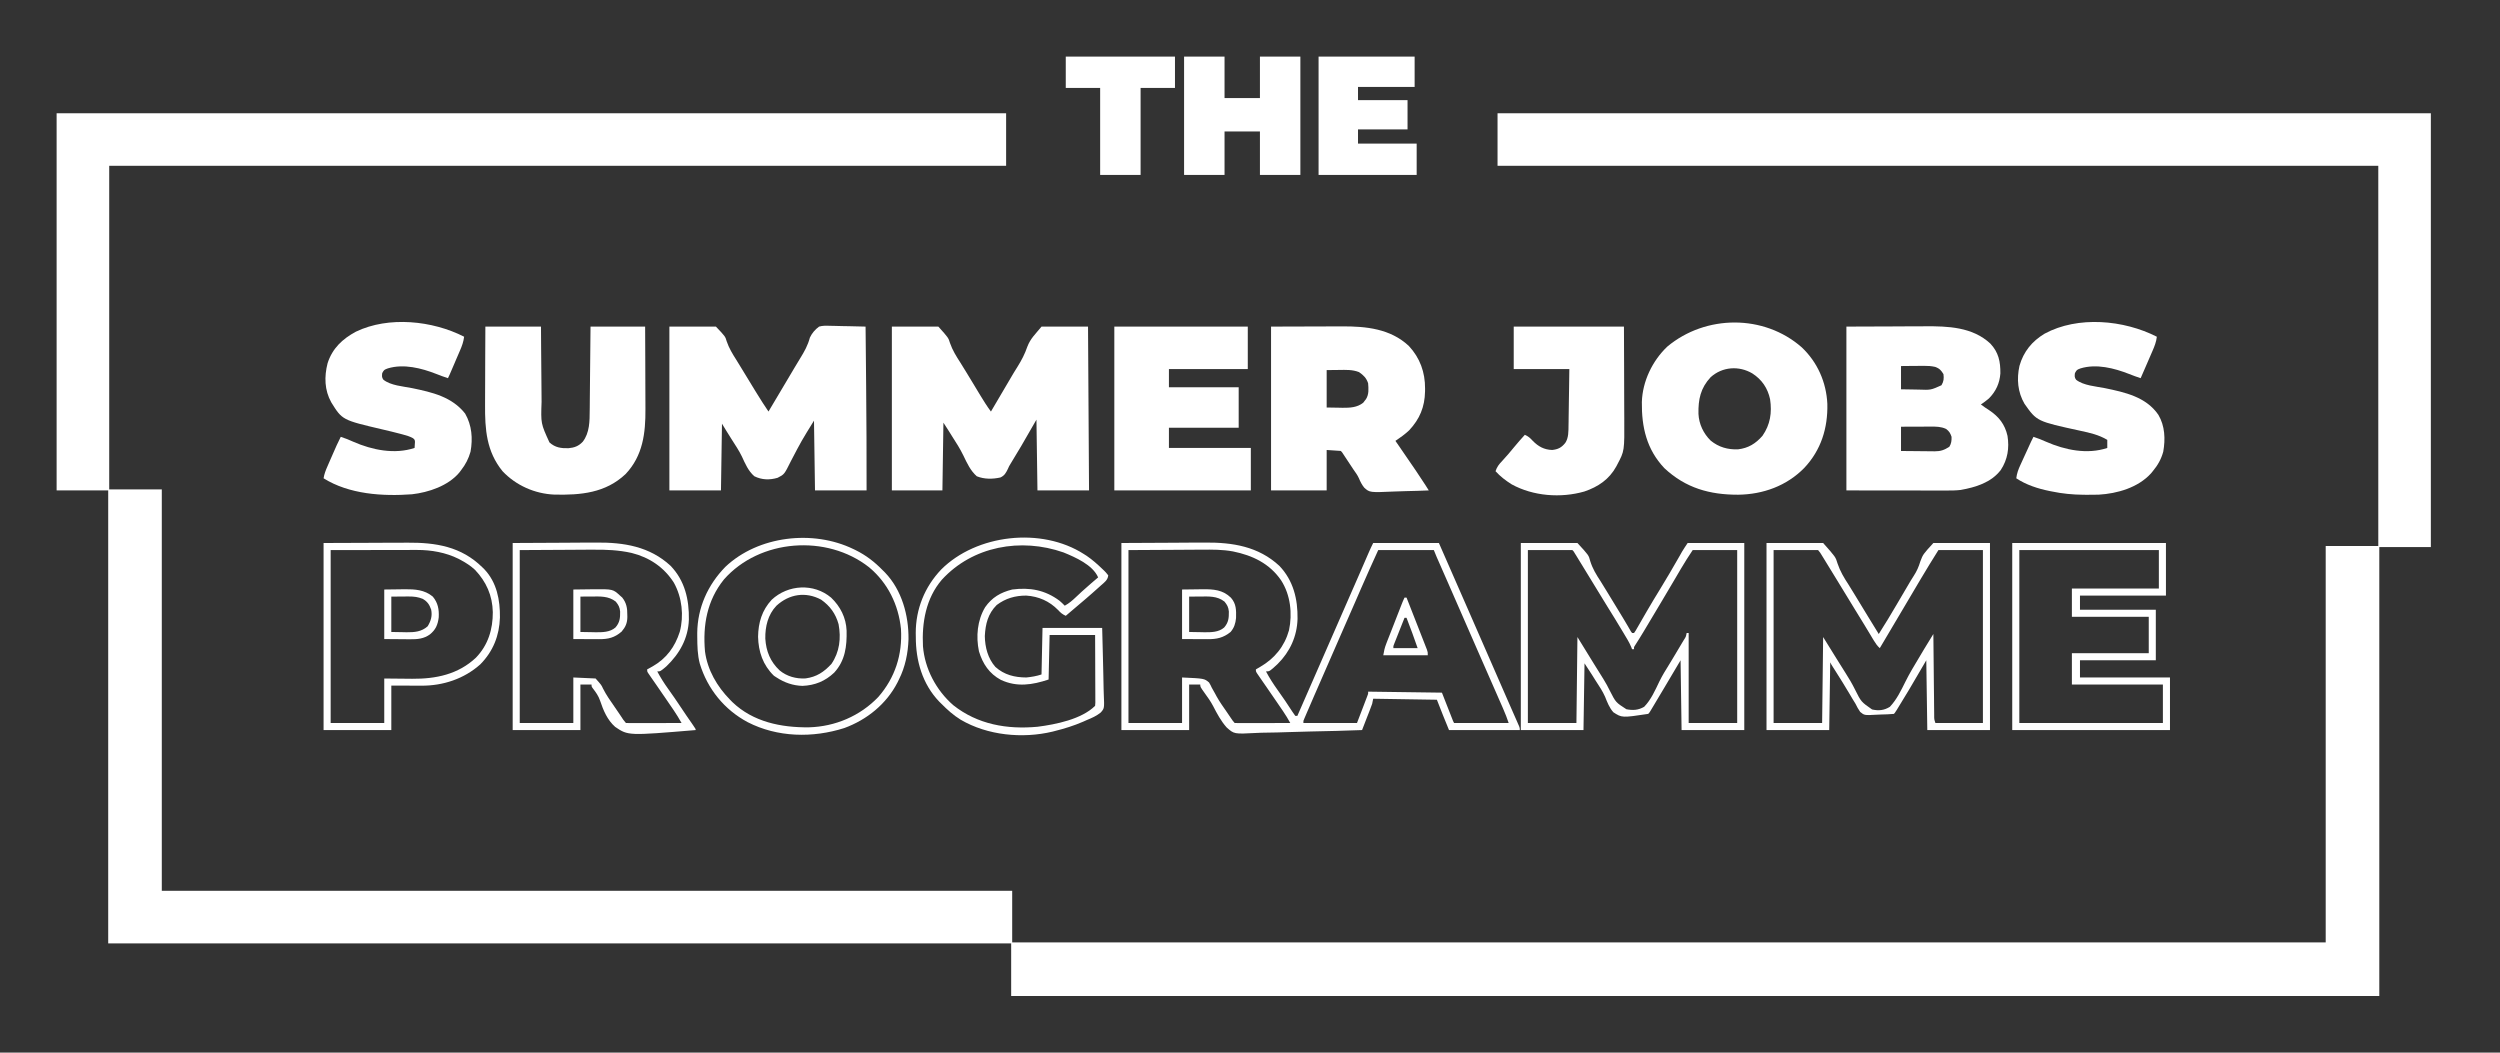 <svg width="114" height="48" viewBox="0 0 114 48" fill="none" xmlns="http://www.w3.org/2000/svg">
<rect x="0" y="0" width="114" height="48" fill="#333333" stroke="none"/>
<path d="M2.582 5.164C16.87 5.164 31.158 5.164 45.879 5.164C45.879 5.955 45.879 6.747 45.879 7.562C32.382 7.562 18.886 7.562 4.98 7.562C4.98 12.431 4.98 17.3 4.98 22.317C5.771 22.317 6.562 22.317 7.378 22.317C7.378 28.358 7.378 34.398 7.378 40.622C20.174 40.622 32.971 40.622 46.156 40.622C46.156 41.398 46.156 42.174 46.156 42.974C65.921 42.974 85.687 42.974 106.052 42.974C106.052 37.009 106.052 31.044 106.052 24.899C106.843 24.899 107.634 24.899 108.45 24.899C108.45 19.178 108.45 13.456 108.45 7.562C95.196 7.562 81.943 7.562 68.288 7.562C68.288 6.771 68.288 5.979 68.288 5.164C82.333 5.164 96.377 5.164 110.847 5.164C110.847 11.692 110.847 18.22 110.847 24.945C110.071 24.945 109.295 24.945 108.496 24.945C108.496 31.701 108.496 38.457 108.496 45.418C87.908 45.418 67.321 45.418 46.109 45.418C46.109 44.626 46.109 43.835 46.109 43.02C32.522 43.02 18.933 43.02 4.934 43.02C4.934 36.203 4.934 29.386 4.934 22.363C4.158 22.363 3.382 22.363 2.582 22.363C2.582 16.687 2.582 11.012 2.582 5.164Z" fill="white"/>
<path d="M30.524 14.893C31.224 14.893 31.924 14.893 32.646 14.893C33.073 15.343 33.073 15.343 33.137 15.565C33.242 15.874 33.402 16.137 33.577 16.411C33.663 16.547 33.745 16.684 33.828 16.821C34.027 17.15 34.228 17.479 34.429 17.807C34.459 17.855 34.489 17.904 34.52 17.954C34.689 18.229 34.862 18.5 35.043 18.766C35.065 18.729 35.087 18.692 35.11 18.654C35.124 18.63 35.139 18.605 35.154 18.579C35.188 18.522 35.222 18.465 35.256 18.408C35.352 18.246 35.449 18.083 35.546 17.92C35.792 17.506 35.792 17.506 36.038 17.091C36.057 17.059 36.076 17.027 36.096 16.993C36.134 16.929 36.172 16.865 36.21 16.801C36.302 16.644 36.396 16.488 36.492 16.333C36.681 16.027 36.839 15.747 36.931 15.394C37.03 15.187 37.164 15.031 37.349 14.893C37.517 14.845 37.674 14.85 37.847 14.857C37.917 14.858 37.917 14.858 37.989 14.859C38.136 14.861 38.284 14.865 38.431 14.87C38.532 14.872 38.633 14.874 38.733 14.875C38.979 14.879 39.224 14.885 39.47 14.893C39.476 15.506 39.482 16.119 39.488 16.733C39.49 17.017 39.493 17.302 39.496 17.587C39.512 19.179 39.518 20.771 39.516 22.363C38.74 22.363 37.964 22.363 37.164 22.363C37.149 21.313 37.134 20.263 37.118 19.181C36.548 20.103 36.548 20.103 36.064 21.029C35.765 21.632 35.765 21.632 35.458 21.788C35.094 21.895 34.74 21.886 34.398 21.717C34.12 21.477 33.98 21.14 33.828 20.812C33.698 20.546 33.535 20.301 33.375 20.052C33.317 19.96 33.26 19.869 33.203 19.777C33.178 19.739 33.154 19.701 33.13 19.661C33.059 19.548 32.991 19.434 32.922 19.32C32.907 20.324 32.892 21.328 32.876 22.363C32.1 22.363 31.324 22.363 30.524 22.363C30.524 19.898 30.524 17.433 30.524 14.893Z" fill="white"/>
<path d="M40.669 14.894C41.368 14.894 42.069 14.894 42.79 14.894C43.246 15.402 43.246 15.402 43.32 15.643C43.436 15.974 43.606 16.247 43.795 16.539C43.857 16.639 43.919 16.739 43.98 16.839C44.011 16.89 44.043 16.94 44.075 16.993C44.179 17.163 44.282 17.334 44.386 17.505C44.404 17.534 44.421 17.563 44.439 17.593C44.525 17.734 44.61 17.876 44.695 18.017C44.851 18.275 45.008 18.526 45.187 18.767C45.207 18.732 45.228 18.698 45.248 18.662C45.867 17.603 45.867 17.603 46.148 17.133C46.175 17.087 46.203 17.041 46.231 16.993C46.287 16.901 46.344 16.81 46.401 16.719C46.585 16.426 46.734 16.137 46.846 15.81C46.991 15.431 47.213 15.237 47.493 14.894C48.193 14.894 48.893 14.894 49.614 14.894C49.629 17.359 49.644 19.824 49.66 22.363C48.884 22.363 48.108 22.363 47.308 22.363C47.293 21.298 47.278 20.233 47.262 19.136C47.034 19.531 46.806 19.927 46.571 20.334C46.173 21 46.173 21 46.079 21.152C46.014 21.258 46.014 21.258 45.96 21.381C45.871 21.563 45.807 21.688 45.618 21.773C45.265 21.852 44.88 21.856 44.542 21.718C44.254 21.467 44.094 21.113 43.931 20.774C43.783 20.467 43.602 20.186 43.418 19.899C43.361 19.808 43.304 19.717 43.247 19.626C43.173 19.507 43.098 19.39 43.02 19.274C43.005 20.293 42.99 21.313 42.974 22.363C42.213 22.363 41.452 22.363 40.669 22.363C40.669 19.898 40.669 17.433 40.669 14.894Z" fill="white"/>
<path d="M84.196 14.893C84.923 14.89 85.651 14.888 86.4 14.885C86.742 14.883 86.742 14.883 87.091 14.881C87.374 14.88 87.374 14.88 87.507 14.88C87.599 14.88 87.69 14.879 87.781 14.879C88.83 14.871 89.946 14.911 90.758 15.666C91.135 16.063 91.223 16.496 91.217 17.028C91.184 17.478 91.013 17.846 90.697 18.167C90.579 18.267 90.458 18.358 90.329 18.444C90.453 18.539 90.579 18.625 90.712 18.709C91.151 19.003 91.424 19.352 91.542 19.876C91.631 20.431 91.549 20.953 91.237 21.43C90.797 22.006 90.091 22.22 89.404 22.342C89.176 22.368 88.953 22.369 88.724 22.368C88.649 22.368 88.649 22.368 88.573 22.368C88.412 22.368 88.251 22.368 88.091 22.367C87.991 22.367 87.892 22.367 87.793 22.367C87.425 22.367 87.057 22.366 86.689 22.366C85.866 22.365 85.043 22.364 84.196 22.363C84.196 19.898 84.196 17.433 84.196 14.893ZM86.686 16.692C86.686 17.041 86.686 17.392 86.686 17.752C86.889 17.756 87.093 17.76 87.296 17.762C87.365 17.763 87.434 17.764 87.503 17.766C88.046 17.786 88.046 17.786 88.53 17.568C88.635 17.395 88.647 17.262 88.622 17.06C88.513 16.884 88.44 16.801 88.243 16.73C88.067 16.691 87.915 16.681 87.735 16.683C87.705 16.683 87.674 16.683 87.643 16.683C87.548 16.683 87.453 16.685 87.357 16.686C87.292 16.686 87.227 16.687 87.162 16.687C87.003 16.688 86.844 16.69 86.686 16.692ZM86.686 19.458C86.686 19.823 86.686 20.189 86.686 20.565C86.944 20.568 87.201 20.571 87.459 20.572C87.546 20.573 87.634 20.574 87.721 20.575C87.847 20.577 87.974 20.578 88.1 20.578C88.139 20.579 88.178 20.58 88.218 20.58C88.488 20.581 88.662 20.522 88.89 20.372C88.982 20.232 88.996 20.082 88.991 19.919C88.933 19.748 88.886 19.667 88.741 19.559C88.507 19.451 88.291 19.452 88.037 19.454C87.998 19.454 87.959 19.454 87.92 19.454C87.797 19.454 87.674 19.455 87.55 19.455C87.467 19.456 87.383 19.456 87.3 19.456C87.095 19.456 86.891 19.457 86.686 19.458Z" fill="white"/>
<path d="M82.159 15.838C82.879 16.518 83.281 17.434 83.327 18.418C83.352 19.519 83.042 20.522 82.275 21.337C81.472 22.156 80.396 22.545 79.26 22.559C77.963 22.562 76.865 22.255 75.896 21.349C75.086 20.493 74.855 19.478 74.869 18.332C74.896 17.395 75.348 16.45 76.03 15.804C77.778 14.346 80.437 14.324 82.159 15.838ZM78.005 17.201C77.544 17.696 77.436 18.214 77.45 18.873C77.472 19.336 77.676 19.767 78.007 20.092C78.372 20.39 78.786 20.508 79.253 20.49C79.724 20.435 80.058 20.229 80.369 19.873C80.726 19.359 80.806 18.819 80.716 18.205C80.608 17.701 80.342 17.309 79.908 17.029C79.301 16.669 78.541 16.717 78.005 17.201Z" fill="white"/>
<path d="M57.96 14.893C58.616 14.891 59.272 14.889 59.948 14.887C60.154 14.887 60.36 14.886 60.572 14.885C60.827 14.884 60.827 14.884 60.947 14.884C61.029 14.884 61.111 14.884 61.194 14.883C62.291 14.877 63.398 14.988 64.24 15.772C64.754 16.323 64.987 16.977 64.983 17.72C64.983 17.763 64.982 17.805 64.982 17.849C64.969 18.557 64.74 19.108 64.255 19.625C64.062 19.806 63.85 19.957 63.631 20.104C63.674 20.166 63.674 20.166 63.718 20.229C63.858 20.433 63.998 20.637 64.138 20.841C64.167 20.883 64.196 20.925 64.225 20.968C64.315 21.099 64.406 21.231 64.496 21.363C64.524 21.404 64.552 21.445 64.581 21.488C64.725 21.698 64.865 21.91 65.002 22.125C65.03 22.17 65.059 22.215 65.088 22.261C65.109 22.294 65.131 22.328 65.153 22.363C64.8 22.378 64.448 22.39 64.094 22.396C63.931 22.4 63.767 22.404 63.603 22.412C62.458 22.462 62.458 22.462 62.209 22.237C62.101 22.105 62.03 21.962 61.965 21.806C61.9 21.662 61.811 21.543 61.72 21.414C61.657 21.318 61.593 21.223 61.53 21.127C61.466 21.029 61.401 20.932 61.337 20.835C61.309 20.793 61.282 20.751 61.253 20.707C61.195 20.616 61.195 20.616 61.141 20.565C60.822 20.542 60.822 20.542 60.496 20.519C60.496 21.127 60.496 21.736 60.496 22.363C59.659 22.363 58.822 22.363 57.96 22.363C57.96 19.898 57.96 17.433 57.96 14.893ZM60.496 16.876C60.496 17.439 60.496 18.002 60.496 18.582C60.677 18.585 60.859 18.588 61.046 18.591C61.103 18.592 61.159 18.593 61.217 18.595C61.559 18.597 61.886 18.585 62.163 18.364C62.183 18.337 62.204 18.31 62.225 18.282C62.246 18.255 62.268 18.228 62.29 18.2C62.429 17.981 62.406 17.725 62.386 17.475C62.306 17.236 62.178 17.111 61.971 16.968C61.67 16.85 61.372 16.866 61.052 16.87C60.777 16.873 60.777 16.873 60.496 16.876Z" fill="white"/>
<path d="M22.133 14.894C22.969 14.894 23.806 14.894 24.669 14.894C24.671 15.197 24.673 15.5 24.675 15.812C24.677 16.005 24.679 16.198 24.68 16.391C24.683 16.697 24.686 17.002 24.688 17.308C24.69 17.555 24.692 17.801 24.694 18.048C24.695 18.142 24.696 18.235 24.696 18.329C24.661 19.312 24.661 19.312 25.055 20.174C25.318 20.412 25.584 20.446 25.925 20.438C26.194 20.414 26.386 20.342 26.573 20.144C26.892 19.732 26.888 19.198 26.891 18.699C26.892 18.658 26.892 18.616 26.893 18.573C26.894 18.438 26.895 18.303 26.896 18.167C26.897 18.073 26.898 17.978 26.899 17.884C26.902 17.636 26.904 17.388 26.906 17.141C26.909 16.843 26.912 16.545 26.915 16.247C26.92 15.796 26.924 15.345 26.928 14.894C27.75 14.894 28.571 14.894 29.418 14.894C29.423 16.04 29.423 16.04 29.425 16.532C29.425 16.866 29.426 17.201 29.428 17.535C29.43 17.805 29.431 18.075 29.431 18.345C29.431 18.448 29.432 18.55 29.432 18.653C29.44 19.744 29.317 20.782 28.53 21.614C27.614 22.483 26.48 22.58 25.281 22.554C24.389 22.517 23.529 22.137 22.916 21.487C22.181 20.585 22.111 19.577 22.119 18.46C22.119 18.357 22.119 18.253 22.12 18.15C22.12 17.88 22.122 17.611 22.123 17.341C22.125 17.016 22.125 16.692 22.126 16.367C22.127 15.876 22.13 15.385 22.133 14.894Z" fill="white"/>
<path d="M50.813 14.894C52.821 14.894 54.83 14.894 56.899 14.894C56.899 15.533 56.899 16.172 56.899 16.83C55.712 16.83 54.526 16.83 53.303 16.83C53.303 17.104 53.303 17.378 53.303 17.66C54.353 17.66 55.403 17.66 56.484 17.66C56.484 18.269 56.484 18.877 56.484 19.505C55.434 19.505 54.384 19.505 53.303 19.505C53.303 19.809 53.303 20.113 53.303 20.427C54.535 20.427 55.768 20.427 57.038 20.427C57.038 21.066 57.038 21.705 57.038 22.363C54.983 22.363 52.929 22.363 50.813 22.363C50.813 19.898 50.813 17.433 50.813 14.894Z" fill="white"/>
<path d="M98.352 15.355C98.324 15.595 98.246 15.792 98.15 16.011C98.134 16.047 98.119 16.082 98.103 16.119C98.055 16.231 98.006 16.343 97.957 16.456C97.924 16.532 97.891 16.608 97.858 16.685C97.777 16.872 97.695 17.058 97.614 17.245C97.435 17.186 97.26 17.123 97.086 17.053C96.407 16.787 95.596 16.579 94.873 16.798C94.701 16.863 94.701 16.863 94.617 17.015C94.601 17.14 94.592 17.212 94.67 17.316C95.003 17.581 95.578 17.619 95.986 17.7C96.898 17.89 97.859 18.096 98.422 18.916C98.724 19.426 98.745 20.024 98.644 20.598C98.549 20.942 98.395 21.214 98.167 21.487C98.141 21.519 98.114 21.552 98.087 21.585C97.496 22.236 96.55 22.508 95.699 22.557C95.529 22.562 95.36 22.563 95.19 22.562C95.13 22.562 95.069 22.562 95.007 22.561C94.513 22.556 94.04 22.511 93.556 22.409C93.524 22.403 93.492 22.396 93.458 22.39C92.932 22.283 92.392 22.11 91.942 21.81C91.969 21.588 92.037 21.401 92.131 21.2C92.145 21.169 92.159 21.138 92.174 21.106C92.218 21.008 92.263 20.911 92.308 20.813C92.338 20.747 92.369 20.681 92.399 20.615C92.629 20.109 92.629 20.109 92.726 19.919C92.925 19.982 93.112 20.058 93.303 20.144C94.166 20.521 95.175 20.732 96.092 20.427C96.092 20.305 96.092 20.183 96.092 20.058C95.705 19.827 95.297 19.736 94.862 19.643C92.88 19.212 92.88 19.212 92.317 18.413C92.007 17.882 91.956 17.284 92.087 16.686C92.27 16.036 92.66 15.561 93.233 15.216C94.753 14.392 96.85 14.587 98.352 15.355Z" fill="white"/>
<path d="M21.164 15.354C21.137 15.582 21.065 15.778 20.974 15.988C20.96 16.021 20.946 16.054 20.931 16.088C20.886 16.193 20.841 16.298 20.795 16.403C20.765 16.474 20.734 16.546 20.704 16.617C20.486 17.126 20.486 17.126 20.427 17.245C20.248 17.187 20.073 17.123 19.898 17.053C19.22 16.787 18.408 16.579 17.686 16.798C17.513 16.863 17.513 16.863 17.429 17.014C17.414 17.14 17.405 17.212 17.483 17.315C17.816 17.581 18.39 17.619 18.798 17.7C19.706 17.889 20.606 18.092 21.21 18.859C21.518 19.395 21.565 19.996 21.456 20.599C21.365 20.918 21.23 21.18 21.026 21.441C20.997 21.479 20.969 21.517 20.939 21.556C20.431 22.155 19.547 22.453 18.786 22.539C17.451 22.639 15.917 22.54 14.755 21.81C14.786 21.613 14.852 21.446 14.932 21.264C14.945 21.234 14.958 21.204 14.971 21.174C14.998 21.111 15.026 21.048 15.053 20.986C15.095 20.891 15.136 20.796 15.178 20.701C15.292 20.437 15.408 20.175 15.539 19.919C15.737 19.982 15.923 20.058 16.112 20.144C16.971 20.521 17.994 20.73 18.905 20.426C18.909 20.368 18.913 20.31 18.916 20.25C18.919 20.218 18.921 20.185 18.923 20.152C18.913 20.052 18.913 20.052 18.834 19.983C18.684 19.899 18.531 19.855 18.366 19.812C18.33 19.803 18.295 19.793 18.258 19.783C17.991 19.712 17.722 19.648 17.453 19.585C15.606 19.153 15.606 19.153 15.107 18.349C14.794 17.788 14.782 17.176 14.938 16.563C15.159 15.88 15.614 15.457 16.23 15.124C17.72 14.407 19.721 14.617 21.164 15.354Z" fill="white"/>
<path d="M69.026 14.894C70.684 14.894 72.343 14.894 74.052 14.894C74.057 16.166 74.057 16.166 74.059 16.712C74.059 17.083 74.06 17.454 74.062 17.826C74.064 18.125 74.065 18.425 74.065 18.724C74.065 18.838 74.066 18.952 74.067 19.066C74.076 20.564 74.076 20.564 73.752 21.176C73.736 21.206 73.72 21.237 73.704 21.268C73.378 21.861 72.879 22.197 72.249 22.412C71.175 22.721 69.916 22.626 68.934 22.087C68.662 21.916 68.412 21.726 68.196 21.487C68.261 21.289 68.355 21.17 68.499 21.02C68.696 20.809 68.881 20.59 69.064 20.365C69.215 20.181 69.373 20.004 69.533 19.827C69.687 19.893 69.778 19.975 69.89 20.098C70.145 20.359 70.407 20.506 70.778 20.519C71.048 20.49 71.203 20.412 71.377 20.196C71.532 19.964 71.521 19.66 71.525 19.39C71.526 19.333 71.527 19.276 71.528 19.216C71.529 19.155 71.53 19.093 71.53 19.032C71.531 18.968 71.532 18.905 71.533 18.841C71.536 18.675 71.538 18.508 71.54 18.342C71.543 18.171 71.545 18.001 71.548 17.831C71.553 17.497 71.557 17.164 71.562 16.83C70.725 16.83 69.888 16.83 69.026 16.83C69.026 16.191 69.026 15.552 69.026 14.894Z" fill="white"/>
<path d="M53.994 2.582C54.603 2.582 55.212 2.582 55.839 2.582C55.839 3.206 55.839 3.83 55.839 4.473C56.371 4.473 56.904 4.473 57.453 4.473C57.453 3.849 57.453 3.225 57.453 2.582C58.061 2.582 58.67 2.582 59.297 2.582C59.297 4.362 59.297 6.143 59.297 7.977C58.688 7.977 58.08 7.977 57.453 7.977C57.453 7.323 57.453 6.668 57.453 5.994C56.92 5.994 56.387 5.994 55.839 5.994C55.839 6.648 55.839 7.303 55.839 7.977C55.23 7.977 54.621 7.977 53.994 7.977C53.994 6.197 53.994 4.416 53.994 2.582Z" fill="white"/>
<path d="M51.136 24.761C52.294 24.755 52.294 24.755 53.476 24.749C53.718 24.747 53.959 24.746 54.209 24.744C54.509 24.743 54.509 24.743 54.651 24.743C54.747 24.743 54.844 24.742 54.941 24.741C56.2 24.73 57.381 24.914 58.34 25.804C58.979 26.474 59.182 27.322 59.168 28.224C59.143 29.018 58.825 29.716 58.265 30.273C57.896 30.617 57.896 30.617 57.729 30.617C57.888 30.919 58.069 31.198 58.268 31.475C58.495 31.795 58.717 32.116 58.927 32.446C58.971 32.514 59.018 32.58 59.066 32.645C59.097 32.645 59.127 32.645 59.159 32.645C59.591 31.663 60.022 30.679 60.45 29.694C60.776 28.942 61.105 28.189 61.436 27.438C61.612 27.036 61.788 26.634 61.964 26.232C61.982 26.191 62 26.149 62.019 26.106C62.106 25.905 62.193 25.705 62.28 25.505C62.311 25.433 62.342 25.361 62.373 25.29C62.387 25.258 62.401 25.225 62.416 25.192C62.479 25.046 62.545 24.903 62.617 24.761C63.606 24.761 64.595 24.761 65.614 24.761C66.022 25.69 66.431 26.619 66.836 27.55C67.104 28.166 67.373 28.78 67.643 29.395C68.001 30.209 68.357 31.024 68.711 31.84C68.805 32.054 68.899 32.269 68.993 32.483C69.015 32.533 69.037 32.584 69.06 32.635C69.099 32.725 69.139 32.815 69.179 32.905C69.195 32.943 69.212 32.982 69.229 33.021C69.251 33.07 69.251 33.07 69.273 33.12C69.303 33.199 69.303 33.199 69.303 33.291C68.237 33.291 67.172 33.291 66.075 33.291C65.884 32.833 65.702 32.37 65.522 31.908C64.563 31.892 63.604 31.877 62.617 31.862C62.602 31.938 62.586 32.014 62.571 32.092C62.537 32.188 62.502 32.283 62.465 32.377C62.445 32.43 62.424 32.484 62.403 32.538C62.37 32.621 62.37 32.621 62.337 32.706C62.315 32.762 62.294 32.818 62.271 32.876C62.218 33.014 62.164 33.153 62.11 33.291C61.336 33.32 60.563 33.342 59.79 33.355C59.431 33.362 59.072 33.371 58.712 33.385C58.399 33.397 58.086 33.405 57.772 33.408C57.606 33.41 57.441 33.413 57.276 33.423C56.276 33.476 56.276 33.476 55.934 33.17C55.676 32.88 55.495 32.54 55.319 32.197C55.208 31.986 55.074 31.797 54.934 31.605C54.732 31.322 54.732 31.322 54.732 31.216C54.565 31.216 54.397 31.216 54.225 31.216C54.225 31.901 54.225 32.586 54.225 33.291C53.205 33.291 52.186 33.291 51.136 33.291C51.136 30.476 51.136 27.661 51.136 24.761ZM51.458 25.084C51.458 27.685 51.458 30.287 51.458 32.968C52.265 32.968 53.071 32.968 53.902 32.968C53.902 32.283 53.902 31.599 53.902 30.893C54.916 30.939 54.916 30.939 55.132 31.12C55.2 31.236 55.2 31.236 55.259 31.363C55.309 31.451 55.358 31.539 55.408 31.627C55.445 31.695 55.445 31.695 55.482 31.765C55.62 32.012 55.784 32.241 55.945 32.472C56.004 32.558 56.062 32.644 56.12 32.73C56.203 32.855 56.203 32.855 56.3 32.968C56.379 32.972 56.458 32.974 56.538 32.973C56.614 32.973 56.614 32.973 56.692 32.973C56.747 32.973 56.802 32.973 56.859 32.973C56.915 32.973 56.971 32.973 57.029 32.972C57.21 32.972 57.39 32.972 57.571 32.971C57.693 32.971 57.815 32.971 57.937 32.971C58.236 32.97 58.536 32.969 58.836 32.968C58.732 32.783 58.627 32.603 58.506 32.428C58.479 32.388 58.452 32.349 58.424 32.308C58.395 32.266 58.367 32.224 58.337 32.181C58.307 32.138 58.278 32.094 58.247 32.049C58.085 31.813 57.923 31.578 57.761 31.342C57.729 31.296 57.697 31.25 57.664 31.202C57.603 31.113 57.541 31.023 57.479 30.934C57.451 30.894 57.424 30.853 57.395 30.812C57.37 30.776 57.346 30.741 57.321 30.704C57.268 30.617 57.268 30.617 57.268 30.524C57.353 30.47 57.353 30.47 57.47 30.406C58.127 30.023 58.574 29.473 58.778 28.741C58.94 27.983 58.846 27.127 58.421 26.467C57.896 25.697 57.113 25.324 56.223 25.145C55.746 25.057 55.273 25.06 54.79 25.066C54.704 25.066 54.618 25.066 54.532 25.066C54.218 25.067 53.905 25.07 53.591 25.072C52.535 25.078 52.535 25.078 51.458 25.084ZM62.847 25.084C62.583 25.666 62.318 26.248 62.064 26.835C61.98 27.027 61.897 27.22 61.813 27.413C61.795 27.453 61.778 27.492 61.76 27.534C61.588 27.93 61.413 28.327 61.239 28.723C60.82 29.676 60.403 30.63 59.989 31.585C59.974 31.619 59.959 31.652 59.944 31.687C59.862 31.875 59.781 32.063 59.7 32.252C59.664 32.335 59.628 32.418 59.592 32.5C59.571 32.549 59.55 32.598 59.529 32.648C59.511 32.69 59.492 32.732 59.474 32.776C59.43 32.872 59.43 32.872 59.435 32.968C60.242 32.968 61.048 32.968 61.879 32.968C61.963 32.749 62.046 32.531 62.133 32.305C62.159 32.236 62.186 32.167 62.213 32.096C62.233 32.042 62.254 31.988 62.275 31.933C62.307 31.849 62.307 31.849 62.34 31.764C62.391 31.64 62.391 31.64 62.386 31.539C63.497 31.554 64.608 31.569 65.752 31.585C65.92 32.011 66.087 32.437 66.259 32.876C66.275 32.906 66.29 32.937 66.305 32.968C67.127 32.968 67.949 32.968 68.795 32.968C68.723 32.752 68.644 32.546 68.552 32.338C68.537 32.303 68.522 32.269 68.507 32.233C68.457 32.12 68.407 32.007 68.357 31.893C68.322 31.813 68.287 31.732 68.252 31.652C68.141 31.399 68.03 31.146 67.919 30.893C67.902 30.853 67.884 30.813 67.866 30.772C67.711 30.418 67.555 30.064 67.4 29.71C67.149 29.139 66.899 28.566 66.65 27.994C66.459 27.555 66.267 27.117 66.075 26.68C66.056 26.636 66.037 26.593 66.017 26.548C65.924 26.337 65.832 26.126 65.739 25.915C65.705 25.839 65.672 25.763 65.639 25.687C65.623 25.652 65.608 25.618 65.593 25.582C65.578 25.55 65.564 25.518 65.55 25.485C65.538 25.457 65.525 25.43 65.513 25.401C65.468 25.296 65.426 25.19 65.383 25.084C64.546 25.084 63.71 25.084 62.847 25.084Z" fill="white"/>
<path d="M60.127 2.582C61.572 2.582 63.018 2.582 64.507 2.582C64.507 3.039 64.507 3.495 64.507 3.965C63.655 3.965 62.803 3.965 61.925 3.965C61.925 4.163 61.925 4.361 61.925 4.565C62.671 4.565 63.416 4.565 64.184 4.565C64.184 5.006 64.184 5.447 64.184 5.902C63.439 5.902 62.693 5.902 61.925 5.902C61.925 6.115 61.925 6.328 61.925 6.547C62.808 6.547 63.69 6.547 64.6 6.547C64.6 7.019 64.6 7.491 64.6 7.977C63.123 7.977 61.648 7.977 60.127 7.977C60.127 6.197 60.127 4.416 60.127 2.582Z" fill="white"/>
<path d="M80.553 24.761C81.405 24.761 82.258 24.761 83.135 24.761C83.702 25.398 83.702 25.398 83.79 25.69C83.908 26.045 84.083 26.338 84.288 26.651C84.349 26.749 84.409 26.847 84.469 26.945C84.5 26.994 84.53 27.044 84.561 27.094C84.769 27.433 84.974 27.772 85.18 28.111C85.342 28.379 85.505 28.646 85.671 28.911C85.965 28.452 86.244 27.986 86.519 27.516C86.917 26.834 86.917 26.834 87.066 26.585C87.088 26.548 87.11 26.51 87.133 26.472C87.177 26.399 87.222 26.328 87.269 26.256C87.407 26.042 87.494 25.846 87.567 25.601C87.689 25.279 87.689 25.279 88.161 24.761C89.013 24.761 89.866 24.761 90.743 24.761C90.743 27.576 90.743 30.391 90.743 33.291C89.8 33.291 88.857 33.291 87.885 33.291C87.87 32.241 87.854 31.191 87.839 30.109C87.58 30.551 87.321 30.992 87.055 31.447C86.422 32.494 86.422 32.494 86.363 32.553C86.165 32.572 85.966 32.578 85.767 32.582C85.7 32.584 85.633 32.587 85.566 32.591C85.016 32.621 85.016 32.621 84.825 32.464C84.74 32.344 84.675 32.224 84.611 32.092C84.567 32.02 84.523 31.948 84.478 31.876C84.435 31.803 84.392 31.73 84.349 31.657C84.131 31.29 83.907 30.927 83.677 30.567C83.644 30.515 83.644 30.515 83.61 30.462C83.591 30.432 83.572 30.401 83.552 30.37C83.504 30.294 83.504 30.294 83.458 30.202C83.443 31.221 83.428 32.241 83.412 33.291C82.469 33.291 81.525 33.291 80.553 33.291C80.553 30.476 80.553 27.661 80.553 24.761ZM80.876 25.084C80.876 27.686 80.876 30.287 80.876 32.968C81.606 32.968 82.337 32.968 83.089 32.968C83.105 31.675 83.12 30.381 83.135 29.049C83.333 29.369 83.531 29.688 83.735 30.017C83.947 30.358 83.947 30.358 84.162 30.698C84.317 30.94 84.459 31.182 84.587 31.44C84.867 32.003 84.867 32.003 85.367 32.352C85.667 32.418 85.915 32.395 86.179 32.23C86.493 31.898 86.69 31.48 86.892 31.075C87.069 30.72 87.27 30.382 87.475 30.044C87.567 29.892 87.657 29.739 87.748 29.586C87.882 29.359 88.021 29.134 88.161 28.911C88.162 28.985 88.162 28.985 88.163 29.061C88.167 29.526 88.172 29.991 88.177 30.457C88.18 30.696 88.182 30.936 88.184 31.175C88.186 31.406 88.189 31.637 88.192 31.867C88.192 31.956 88.193 32.044 88.194 32.132C88.195 32.255 88.197 32.378 88.198 32.502C88.198 32.538 88.199 32.575 88.199 32.613C88.198 32.797 88.198 32.797 88.254 32.968C88.969 32.968 89.684 32.968 90.421 32.968C90.421 30.366 90.421 27.764 90.421 25.084C89.751 25.084 89.082 25.084 88.392 25.084C88.119 25.52 87.849 25.955 87.588 26.398C87.541 26.478 87.493 26.558 87.446 26.637C87.413 26.693 87.38 26.749 87.347 26.805C87.166 27.112 86.985 27.418 86.803 27.724C86.44 28.334 86.078 28.945 85.718 29.556C85.605 29.452 85.529 29.345 85.451 29.215C85.426 29.173 85.401 29.132 85.375 29.09C85.348 29.045 85.322 29 85.294 28.954C85.236 28.857 85.177 28.76 85.118 28.663C85.088 28.613 85.058 28.562 85.026 28.51C84.877 28.263 84.725 28.018 84.573 27.772C84.309 27.344 84.047 26.914 83.787 26.484C83.571 26.129 83.356 25.773 83.135 25.421C83.117 25.391 83.098 25.361 83.079 25.33C83.001 25.2 83.001 25.2 82.905 25.084C82.235 25.084 81.566 25.084 80.876 25.084Z" fill="white"/>
<path d="M69.349 24.761C70.201 24.761 71.053 24.761 71.931 24.761C72.446 25.32 72.446 25.32 72.513 25.582C72.62 25.929 72.788 26.203 72.986 26.504C73.047 26.603 73.108 26.703 73.169 26.802C73.216 26.877 73.216 26.877 73.263 26.954C73.437 27.237 73.609 27.52 73.781 27.804C73.797 27.831 73.814 27.858 73.831 27.886C73.877 27.963 73.925 28.041 73.972 28.118C74.015 28.19 74.015 28.19 74.06 28.264C74.116 28.356 74.171 28.45 74.225 28.543C74.249 28.585 74.274 28.628 74.299 28.671C74.331 28.727 74.331 28.727 74.364 28.785C74.383 28.811 74.401 28.837 74.421 28.864C74.451 28.864 74.482 28.864 74.513 28.864C74.588 28.757 74.588 28.757 74.666 28.617C74.681 28.591 74.696 28.565 74.712 28.538C74.745 28.481 74.778 28.424 74.81 28.367C74.898 28.213 74.987 28.059 75.076 27.906C75.095 27.875 75.113 27.843 75.132 27.81C75.315 27.495 75.504 27.184 75.695 26.873C75.988 26.394 76.272 25.91 76.55 25.422C76.59 25.352 76.59 25.352 76.631 25.281C76.665 25.22 76.665 25.22 76.7 25.158C76.781 25.023 76.869 24.892 76.957 24.761C77.809 24.761 78.661 24.761 79.539 24.761C79.539 27.576 79.539 30.391 79.539 33.291C78.596 33.291 77.652 33.291 76.68 33.291C76.665 32.241 76.65 31.191 76.634 30.109C76.269 30.726 76.269 30.726 75.896 31.354C75.767 31.572 75.637 31.789 75.507 32.006C75.463 32.079 75.463 32.079 75.419 32.154C75.391 32.2 75.363 32.247 75.335 32.294C75.311 32.334 75.286 32.374 75.262 32.416C75.205 32.507 75.205 32.507 75.159 32.553C73.962 32.733 73.962 32.733 73.57 32.48C73.387 32.276 73.293 32.026 73.192 31.773C73.077 31.511 72.916 31.277 72.761 31.037C72.703 30.945 72.645 30.853 72.588 30.761C72.479 30.588 72.367 30.418 72.254 30.248C72.238 31.252 72.223 32.256 72.207 33.291C71.264 33.291 70.321 33.291 69.349 33.291C69.349 30.476 69.349 27.661 69.349 24.761ZM69.671 25.084C69.671 27.686 69.671 30.287 69.671 32.968C70.402 32.968 71.132 32.968 71.885 32.968C71.9 31.675 71.915 30.381 71.931 29.049C72.174 29.445 72.418 29.84 72.669 30.248C72.893 30.613 72.893 30.613 73.122 30.975C73.229 31.146 73.322 31.321 73.411 31.502C73.68 32.03 73.68 32.03 74.163 32.341C74.458 32.4 74.711 32.384 74.974 32.23C75.289 31.905 75.473 31.48 75.667 31.076C75.801 30.8 75.963 30.543 76.124 30.282C76.18 30.189 76.237 30.096 76.293 30.002C76.319 29.958 76.345 29.914 76.373 29.869C76.49 29.674 76.607 29.478 76.723 29.282C76.743 29.25 76.762 29.218 76.782 29.185C76.879 29.035 76.879 29.035 76.911 28.864C76.941 28.864 76.972 28.864 77.003 28.864C77.003 30.219 77.003 31.573 77.003 32.968C77.733 32.968 78.464 32.968 79.216 32.968C79.216 30.366 79.216 27.764 79.216 25.084C78.547 25.084 77.877 25.084 77.187 25.084C76.999 25.366 76.819 25.647 76.648 25.939C76.596 26.029 76.543 26.119 76.49 26.208C76.462 26.257 76.433 26.305 76.404 26.355C76.23 26.651 76.054 26.947 75.879 27.242C75.86 27.273 75.842 27.305 75.823 27.337C75.566 27.77 75.308 28.202 75.049 28.634C75.021 28.68 74.994 28.726 74.965 28.774C74.831 28.997 74.695 29.22 74.553 29.438C74.506 29.51 74.506 29.51 74.513 29.602C74.483 29.602 74.452 29.602 74.421 29.602C74.402 29.552 74.402 29.552 74.382 29.5C74.332 29.38 74.276 29.273 74.21 29.161C74.174 29.101 74.174 29.101 74.138 29.04C74.112 28.997 74.087 28.955 74.061 28.911C74.034 28.866 74.007 28.821 73.98 28.775C73.752 28.392 73.518 28.013 73.282 27.635C73.125 27.382 72.97 27.128 72.816 26.873C72.587 26.497 72.358 26.122 72.128 25.747C72.095 25.693 72.061 25.639 72.028 25.585C71.982 25.509 71.936 25.434 71.89 25.359C71.863 25.316 71.837 25.273 71.809 25.228C71.754 25.134 71.754 25.134 71.7 25.084C71.031 25.084 70.361 25.084 69.671 25.084Z" fill="white"/>
<path d="M91.758 24.761C94.071 24.761 96.384 24.761 98.767 24.761C98.767 25.552 98.767 26.343 98.767 27.158C97.473 27.158 96.18 27.158 94.847 27.158C94.847 27.372 94.847 27.584 94.847 27.804C95.989 27.804 97.13 27.804 98.305 27.804C98.305 28.565 98.305 29.326 98.305 30.109C97.164 30.109 96.023 30.109 94.847 30.109C94.847 30.368 94.847 30.627 94.847 30.893C96.201 30.893 97.556 30.893 98.951 30.893C98.951 31.684 98.951 32.476 98.951 33.291C96.577 33.291 94.204 33.291 91.758 33.291C91.758 30.476 91.758 27.661 91.758 24.761ZM92.081 25.084C92.081 27.686 92.081 30.287 92.081 32.968C94.241 32.968 96.402 32.968 98.628 32.968C98.628 32.39 98.628 31.812 98.628 31.216C97.259 31.216 95.889 31.216 94.478 31.216C94.478 30.744 94.478 30.273 94.478 29.787C95.635 29.787 96.791 29.787 97.983 29.787C97.983 29.239 97.983 28.691 97.983 28.127C96.826 28.127 95.67 28.127 94.478 28.127C94.478 27.701 94.478 27.275 94.478 26.836C95.787 26.836 97.096 26.836 98.444 26.836C98.444 26.258 98.444 25.679 98.444 25.084C96.344 25.084 94.244 25.084 92.081 25.084Z" fill="white"/>
<path d="M48.599 2.582C50.243 2.582 51.886 2.582 53.579 2.582C53.579 3.054 53.579 3.525 53.579 4.011C53.062 4.011 52.544 4.011 52.011 4.011C52.011 5.32 52.011 6.629 52.011 7.977C51.403 7.977 50.794 7.977 50.167 7.977C50.167 6.668 50.167 5.36 50.167 4.011C49.65 4.011 49.132 4.011 48.599 4.011C48.599 3.54 48.599 3.068 48.599 2.582Z" fill="white"/>
<path d="M49.429 25.268C49.49 25.307 49.49 25.307 49.552 25.346C49.813 25.525 50.044 25.729 50.271 25.948C50.311 25.987 50.311 25.987 50.353 26.026C50.427 26.1 50.427 26.1 50.536 26.236C50.516 26.45 50.362 26.555 50.21 26.689C50.183 26.714 50.155 26.738 50.127 26.764C50.049 26.834 49.97 26.904 49.891 26.974C49.858 27.003 49.825 27.033 49.791 27.063C49.702 27.142 49.612 27.219 49.522 27.297C49.497 27.318 49.473 27.339 49.448 27.36C49.167 27.602 48.885 27.844 48.599 28.081C48.448 28.015 48.358 27.937 48.248 27.816C47.852 27.411 47.361 27.196 46.799 27.159C46.293 27.158 45.856 27.283 45.45 27.588C45.051 27.986 44.935 28.456 44.908 29.007C44.916 29.513 45.048 30.025 45.39 30.412C45.796 30.776 46.268 30.89 46.801 30.893C47.038 30.869 47.267 30.831 47.493 30.755C47.508 30.055 47.523 29.355 47.539 28.634C48.437 28.634 49.334 28.634 50.259 28.634C50.287 29.561 50.287 29.561 50.293 29.958C50.297 30.228 50.302 30.498 50.312 30.768C50.319 30.986 50.323 31.204 50.325 31.422C50.326 31.505 50.329 31.588 50.333 31.671C50.36 32.301 50.36 32.301 50.194 32.49C50.005 32.644 49.792 32.739 49.568 32.83C49.507 32.857 49.446 32.884 49.386 32.911C48.969 33.093 48.533 33.227 48.092 33.337C48.062 33.345 48.032 33.353 48 33.361C46.627 33.691 45.029 33.536 43.807 32.819C43.477 32.615 43.199 32.367 42.928 32.092C42.894 32.059 42.861 32.026 42.826 31.992C42.057 31.186 41.758 30.125 41.761 29.035C41.76 28.979 41.759 28.923 41.758 28.865C41.758 27.767 42.165 26.764 42.917 25.971C44.525 24.363 47.49 24.021 49.429 25.268ZM42.946 26.438C42.22 27.288 42.034 28.387 42.087 29.467C42.169 30.497 42.691 31.477 43.466 32.154C44.578 33.036 45.923 33.269 47.313 33.14C48.139 33.035 49.323 32.798 49.937 32.185C49.95 32.045 49.95 32.045 49.947 31.878C49.947 31.846 49.947 31.815 49.947 31.782C49.947 31.678 49.946 31.574 49.946 31.47C49.945 31.397 49.945 31.325 49.945 31.253C49.945 31.063 49.944 30.872 49.943 30.682C49.942 30.454 49.941 30.226 49.941 29.997C49.94 29.651 49.938 29.304 49.937 28.957C49.252 28.957 48.567 28.957 47.862 28.957C47.846 29.626 47.831 30.296 47.816 30.986C47.07 31.234 46.374 31.343 45.64 31.003C45.108 30.716 44.813 30.271 44.64 29.7C44.498 29.023 44.565 28.286 44.923 27.688C45.236 27.24 45.631 27.013 46.156 26.882C46.962 26.778 47.652 26.901 48.313 27.393C48.397 27.466 48.477 27.539 48.553 27.62C48.755 27.51 48.91 27.373 49.075 27.216C49.128 27.166 49.181 27.117 49.235 27.067C49.26 27.043 49.286 27.019 49.312 26.994C49.456 26.861 49.603 26.733 49.752 26.605C49.783 26.579 49.814 26.552 49.846 26.524C49.922 26.459 49.999 26.394 50.075 26.329C49.828 25.757 49.036 25.412 48.496 25.191C46.555 24.511 44.354 24.9 42.946 26.438Z" fill="white"/>
<path d="M23.378 24.761C24.536 24.755 24.536 24.755 25.718 24.749C25.96 24.747 26.201 24.746 26.451 24.744C26.751 24.743 26.751 24.743 26.892 24.743C26.989 24.743 27.086 24.742 27.183 24.741C28.442 24.73 29.623 24.914 30.582 25.804C31.231 26.484 31.427 27.339 31.413 28.255C31.382 29.109 30.995 29.803 30.386 30.386C30.114 30.617 30.114 30.617 29.971 30.617C30.119 30.894 30.28 31.152 30.464 31.406C30.663 31.683 30.856 31.963 31.044 32.248C31.214 32.506 31.39 32.76 31.567 33.014C31.723 33.24 31.723 33.24 31.723 33.291C28.648 33.548 28.648 33.548 28.055 33.149C27.696 32.835 27.511 32.394 27.364 31.95C27.291 31.736 27.172 31.567 27.034 31.39C26.974 31.308 26.974 31.308 26.974 31.216C26.807 31.216 26.639 31.216 26.467 31.216C26.467 31.901 26.467 32.586 26.467 33.291C25.447 33.291 24.428 33.291 23.378 33.291C23.378 30.476 23.378 27.661 23.378 24.761ZM23.7 25.084C23.7 27.685 23.7 30.287 23.7 32.968C24.507 32.968 25.313 32.968 26.144 32.968C26.144 32.283 26.144 31.599 26.144 30.893C26.646 30.916 26.646 30.916 27.159 30.939C27.423 31.236 27.423 31.236 27.495 31.393C27.642 31.689 27.834 31.956 28.022 32.228C28.083 32.316 28.144 32.405 28.204 32.494C28.223 32.522 28.241 32.55 28.261 32.578C28.279 32.605 28.297 32.632 28.316 32.66C28.419 32.821 28.419 32.821 28.542 32.968C28.621 32.972 28.701 32.974 28.78 32.973C28.856 32.973 28.856 32.973 28.934 32.973C28.989 32.973 29.044 32.973 29.101 32.973C29.157 32.973 29.213 32.973 29.271 32.972C29.452 32.972 29.632 32.972 29.813 32.971C29.935 32.971 30.057 32.971 30.179 32.971C30.478 32.97 30.778 32.969 31.078 32.968C30.967 32.771 30.853 32.58 30.725 32.393C30.693 32.346 30.662 32.3 30.629 32.252C30.595 32.203 30.562 32.154 30.527 32.104C30.493 32.053 30.458 32.002 30.423 31.951C30.258 31.708 30.092 31.467 29.925 31.226C29.883 31.165 29.883 31.165 29.84 31.104C29.788 31.028 29.736 30.953 29.683 30.878C29.66 30.844 29.637 30.811 29.614 30.777C29.584 30.733 29.584 30.733 29.553 30.689C29.51 30.617 29.51 30.617 29.51 30.524C29.59 30.477 29.672 30.432 29.755 30.389C30.39 30.028 30.776 29.499 30.997 28.812C31.193 28.076 31.101 27.241 30.73 26.573C30.28 25.864 29.609 25.415 28.8 25.214C28.207 25.082 27.638 25.059 27.032 25.066C26.946 25.066 26.86 25.066 26.774 25.066C26.46 25.067 26.147 25.07 25.833 25.072C24.777 25.078 24.777 25.078 23.7 25.084Z" fill="white"/>
<path d="M38.916 25.038C38.947 25.052 38.977 25.067 39.008 25.082C39.493 25.322 39.877 25.619 40.254 26.006C40.289 26.04 40.324 26.075 40.36 26.111C41.126 26.912 41.439 28.062 41.428 29.147C41.407 29.783 41.279 30.415 40.991 30.986C40.96 31.05 40.96 31.05 40.928 31.116C40.423 32.101 39.533 32.821 38.501 33.199C37.059 33.659 35.45 33.628 34.091 32.929C33.031 32.362 32.263 31.416 31.912 30.267C31.804 29.863 31.798 29.456 31.795 29.04C31.795 28.954 31.795 28.954 31.794 28.866C31.805 27.712 32.274 26.672 33.074 25.851C34.576 24.428 37.075 24.144 38.916 25.038ZM33.014 26.421C32.241 27.379 32.042 28.508 32.148 29.708C32.261 30.555 32.7 31.307 33.291 31.908C33.344 31.961 33.344 31.961 33.397 32.016C34.343 32.922 35.621 33.179 36.886 33.166C38.083 33.133 39.219 32.652 40.052 31.781C40.818 30.901 41.156 29.848 41.084 28.68C40.974 27.581 40.483 26.577 39.627 25.865C37.697 24.349 34.644 24.576 33.014 26.421Z" fill="white"/>
<path d="M14.755 24.761C15.918 24.757 15.918 24.757 17.104 24.752C17.347 24.751 17.59 24.75 17.841 24.748C18.142 24.748 18.142 24.748 18.283 24.748C18.38 24.748 18.478 24.747 18.575 24.746C19.875 24.737 21.031 24.921 21.994 25.868C22.039 25.912 22.039 25.912 22.085 25.957C22.655 26.559 22.806 27.357 22.797 28.157C22.772 28.981 22.488 29.701 21.902 30.294C21.165 30.955 20.2 31.273 19.218 31.267C19.165 31.267 19.165 31.267 19.112 31.267C18.982 31.267 18.853 31.266 18.723 31.265C18.288 31.264 18.288 31.264 17.844 31.262C17.844 31.932 17.844 32.602 17.844 33.291C16.825 33.291 15.805 33.291 14.755 33.291C14.755 30.476 14.755 27.661 14.755 24.761ZM15.078 25.084C15.078 27.686 15.078 30.288 15.078 32.968C15.884 32.968 16.691 32.968 17.522 32.968C17.522 32.299 17.522 31.63 17.522 30.94C18.493 30.948 18.493 30.948 18.795 30.952C19.877 30.96 20.889 30.754 21.703 29.99C22.258 29.413 22.475 28.699 22.472 27.914C22.456 27.16 22.176 26.528 21.658 25.983C21.464 25.804 21.258 25.67 21.026 25.545C20.987 25.524 20.947 25.502 20.907 25.481C20.324 25.192 19.665 25.076 19.019 25.078C18.976 25.078 18.933 25.078 18.888 25.078C18.748 25.079 18.608 25.079 18.468 25.079C18.382 25.079 18.295 25.079 18.209 25.079C17.888 25.08 17.568 25.08 17.248 25.081C16.174 25.082 16.174 25.082 15.078 25.084Z" fill="white"/>
<path d="M37.899 27.252C38.321 27.655 38.581 28.169 38.605 28.755C38.62 29.47 38.544 30.122 38.039 30.673C37.626 31.063 37.159 31.252 36.594 31.276C36.162 31.264 35.771 31.128 35.412 30.893C35.372 30.868 35.332 30.842 35.291 30.815C34.789 30.327 34.584 29.72 34.568 29.034C34.579 28.389 34.744 27.832 35.187 27.351C35.934 26.652 37.109 26.586 37.899 27.252ZM35.404 27.623C35.017 28.03 34.889 28.571 34.898 29.12C34.933 29.694 35.127 30.174 35.55 30.57C35.881 30.845 36.305 30.961 36.732 30.936C37.239 30.867 37.572 30.644 37.914 30.274C38.286 29.728 38.358 29.104 38.239 28.463C38.105 27.985 37.849 27.628 37.441 27.343C36.736 26.967 35.985 27.088 35.404 27.623Z" fill="white"/>
<path d="M17.522 26.882C17.756 26.879 17.989 26.876 18.23 26.873C18.303 26.872 18.376 26.871 18.451 26.869C18.921 26.867 19.358 26.891 19.735 27.205C19.972 27.488 20.026 27.791 20.006 28.153C19.964 28.485 19.869 28.715 19.605 28.928C19.338 29.125 19.038 29.155 18.715 29.15C18.684 29.15 18.654 29.15 18.622 29.15C18.51 29.149 18.398 29.148 18.285 29.147C18.033 29.145 17.781 29.143 17.522 29.141C17.522 28.396 17.522 27.65 17.522 26.882ZM17.844 27.205C17.844 27.737 17.844 28.27 17.844 28.818C18.018 28.821 18.192 28.824 18.372 28.827C18.453 28.829 18.453 28.829 18.535 28.831C18.901 28.834 19.22 28.81 19.501 28.559C19.652 28.313 19.72 28.079 19.66 27.793C19.574 27.559 19.491 27.436 19.277 27.308C19.065 27.222 18.878 27.199 18.65 27.2C18.608 27.2 18.565 27.2 18.522 27.2C18.468 27.201 18.415 27.201 18.36 27.202C18.19 27.203 18.02 27.204 17.844 27.205Z" fill="white"/>
<path d="M26.144 26.882C26.378 26.879 26.612 26.876 26.853 26.873C26.926 26.872 26.999 26.871 27.074 26.869C27.953 26.864 27.953 26.864 28.285 27.17C28.328 27.207 28.328 27.207 28.372 27.246C28.565 27.487 28.61 27.736 28.605 28.037C28.606 28.069 28.606 28.1 28.607 28.133C28.605 28.411 28.525 28.592 28.346 28.801C28.022 29.081 27.732 29.149 27.31 29.146C27.266 29.145 27.266 29.145 27.22 29.145C27.11 29.145 27 29.145 26.89 29.144C26.644 29.143 26.398 29.142 26.144 29.141C26.144 28.395 26.144 27.65 26.144 26.882ZM26.467 27.204C26.467 27.737 26.467 28.27 26.467 28.818C26.641 28.821 26.815 28.824 26.994 28.827C27.075 28.829 27.075 28.829 27.158 28.831C27.47 28.833 27.815 28.831 28.063 28.615C28.265 28.384 28.282 28.181 28.278 27.887C28.258 27.686 28.207 27.594 28.081 27.435C27.746 27.17 27.361 27.198 26.957 27.202C26.795 27.203 26.633 27.203 26.467 27.204Z" fill="white"/>
<path d="M53.902 26.882C54.136 26.879 54.37 26.876 54.611 26.873C54.684 26.872 54.757 26.871 54.832 26.869C55.333 26.866 55.759 26.892 56.132 27.257C56.377 27.537 56.373 27.824 56.364 28.185C56.337 28.436 56.279 28.624 56.115 28.818C55.782 29.085 55.487 29.149 55.068 29.146C55.024 29.146 55.024 29.146 54.978 29.145C54.868 29.145 54.758 29.145 54.648 29.144C54.402 29.143 54.156 29.142 53.902 29.141C53.902 28.396 53.902 27.65 53.902 26.882ZM54.225 27.205C54.225 27.737 54.225 28.27 54.225 28.818C54.399 28.821 54.573 28.824 54.752 28.827C54.833 28.829 54.833 28.829 54.916 28.831C55.228 28.833 55.573 28.832 55.821 28.615C56.022 28.384 56.039 28.181 56.036 27.887C56.016 27.686 55.965 27.594 55.839 27.435C55.504 27.17 55.118 27.198 54.715 27.202C54.553 27.203 54.391 27.204 54.225 27.205Z" fill="white"/>
<path d="M64.046 27.25C64.076 27.25 64.107 27.25 64.138 27.25C64.265 27.573 64.391 27.895 64.517 28.217C64.576 28.367 64.634 28.517 64.693 28.666C64.76 28.838 64.828 29.01 64.895 29.182C64.927 29.263 64.927 29.263 64.959 29.345C64.978 29.395 64.998 29.445 65.018 29.496C65.035 29.54 65.052 29.584 65.07 29.629C65.107 29.74 65.107 29.74 65.107 29.879C64.437 29.879 63.768 29.879 63.078 29.879C63.111 29.682 63.139 29.544 63.209 29.365C63.226 29.32 63.244 29.275 63.261 29.229C63.28 29.181 63.299 29.133 63.318 29.084C63.338 29.035 63.357 28.985 63.377 28.934C63.438 28.776 63.5 28.619 63.562 28.461C63.603 28.354 63.645 28.247 63.687 28.14C63.763 27.946 63.839 27.751 63.915 27.556C63.93 27.517 63.946 27.478 63.962 27.438C64 27.343 64 27.343 64.046 27.25ZM64.046 28.173C63.974 28.355 63.901 28.537 63.829 28.719C63.805 28.781 63.78 28.843 63.756 28.905C63.72 28.994 63.685 29.083 63.65 29.172C63.629 29.226 63.607 29.279 63.585 29.335C63.534 29.455 63.534 29.455 63.539 29.556C63.904 29.556 64.269 29.556 64.645 29.556C64.483 29.092 64.318 28.63 64.138 28.173C64.108 28.173 64.077 28.173 64.046 28.173Z" fill="white"/>
</svg>
